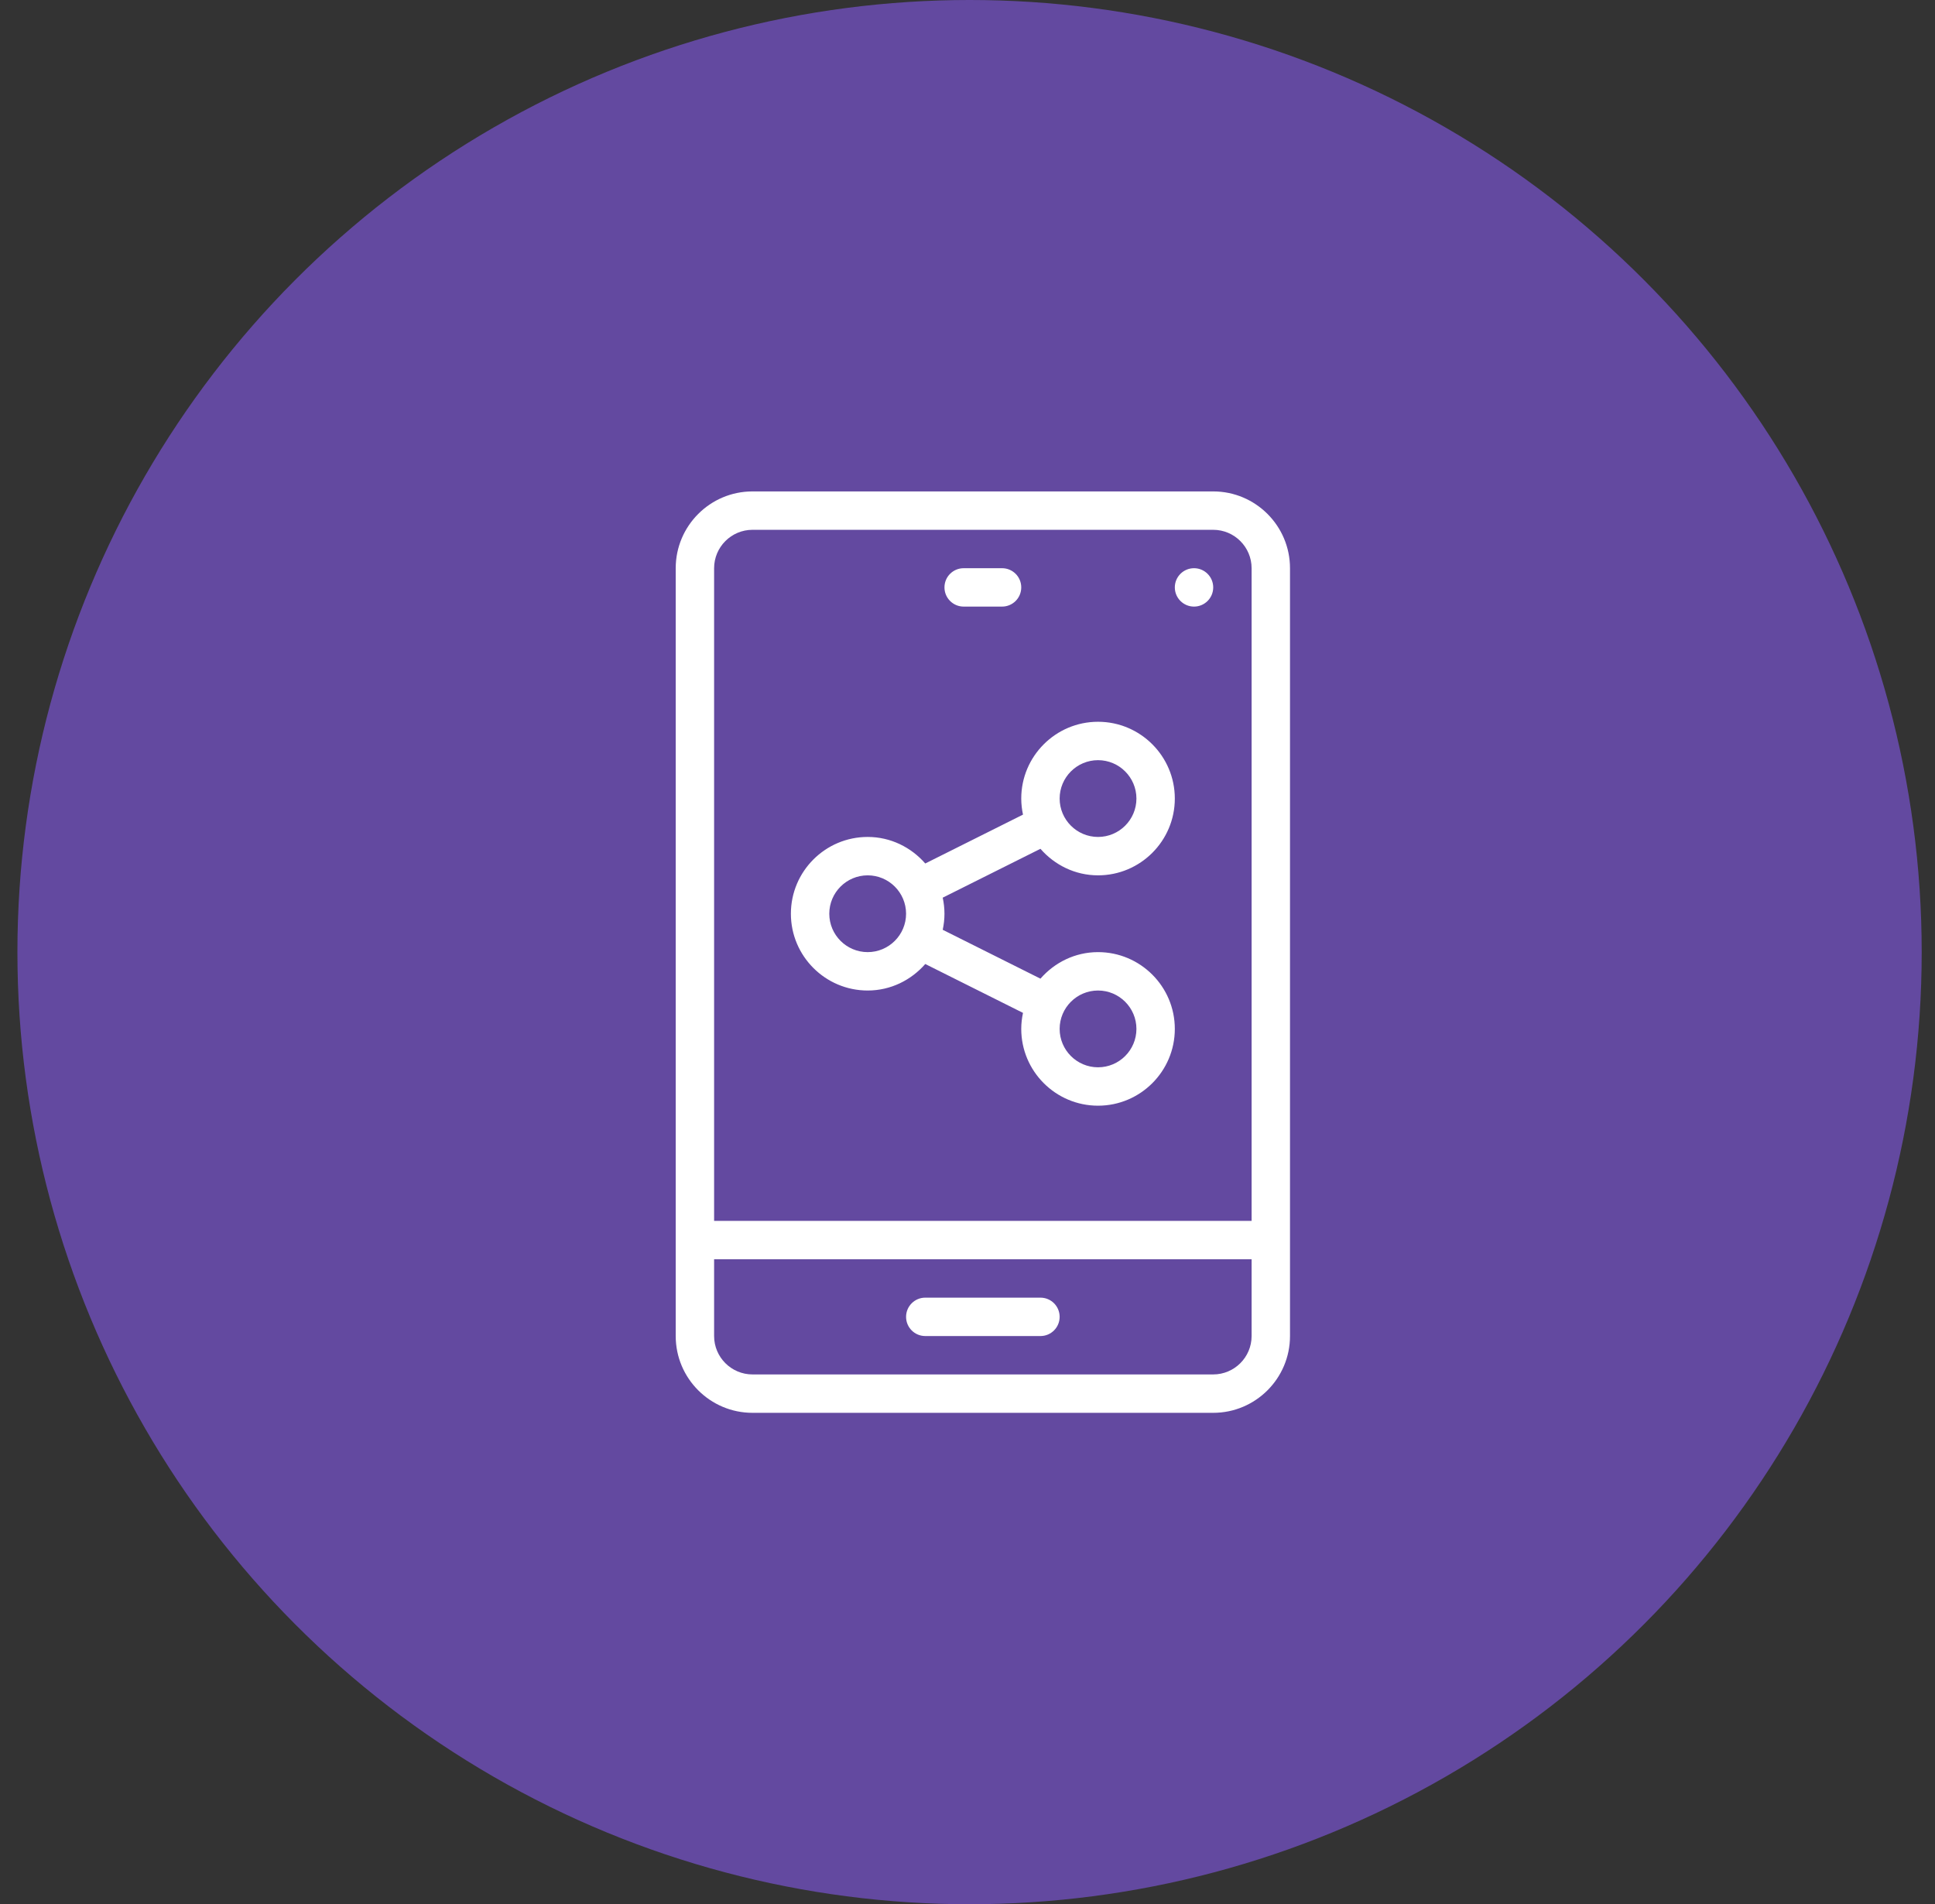<svg width="63" height="62" viewBox="0 0 63 62" fill="none" xmlns="http://www.w3.org/2000/svg">
<rect x="0" y="0" width="63" height="62" fill="#333333" stroke="none"/>
<circle cx="31.567" cy="31" r="31" fill="#6349A0"/>
<path d="M35.75 28.5C37.129 28.5 38.25 27.379 38.25 26C38.25 24.621 37.129 23.5 35.75 23.5C34.371 23.5 33.25 24.621 33.25 26C33.25 26.179 33.271 26.354 33.307 26.523L30.125 28.114C29.666 27.589 29 27.25 28.25 27.25C26.871 27.25 25.75 28.371 25.75 29.75C25.75 31.129 26.871 32.25 28.25 32.25C29 32.25 29.666 31.911 30.125 31.387L33.307 32.978C33.271 33.146 33.25 33.321 33.25 33.5C33.25 34.879 34.371 36 35.75 36C37.129 36 38.25 34.879 38.25 33.5C38.25 32.121 37.129 31 35.75 31C35 31 34.334 31.339 33.875 31.864L30.693 30.273C30.729 30.104 30.75 29.93 30.75 29.75C30.75 29.571 30.729 29.396 30.693 29.227L33.875 27.636C34.334 28.161 35 28.5 35.75 28.5ZM35.75 24.75C36.439 24.75 37 25.311 37 26C37 26.689 36.439 27.25 35.75 27.25C35.061 27.25 34.5 26.689 34.5 26C34.5 25.311 35.061 24.75 35.75 24.75ZM28.25 31C27.561 31 27 30.439 27 29.75C27 29.061 27.561 28.5 28.25 28.5C28.939 28.5 29.5 29.061 29.5 29.75C29.5 30.439 28.939 31 28.25 31ZM35.75 32.25C36.439 32.25 37 32.811 37 33.5C37 34.189 36.439 34.75 35.75 34.75C35.061 34.75 34.5 34.189 34.5 33.5C34.5 32.811 35.061 32.25 35.75 32.25Z" fill="white"/>
<path d="M39.5 16H24.5C23.121 16 22 17.121 22 18.5V43.5C22 44.879 23.121 46 24.5 46H39.5C40.879 46 42 44.879 42 43.5V18.5C42 17.121 40.879 16 39.5 16ZM40.75 43.5C40.75 44.189 40.189 44.75 39.5 44.75H24.5C23.811 44.75 23.25 44.189 23.25 43.5V41H40.75V43.5H40.75ZM40.75 39.75H23.25V18.5C23.25 17.811 23.811 17.25 24.5 17.25H39.5C40.189 17.25 40.75 17.811 40.75 18.5V39.75Z" fill="white"/>
<path d="M31.375 19.75H32.625C32.971 19.75 33.25 19.47 33.25 19.125C33.25 18.779 32.971 18.5 32.625 18.5H31.375C31.03 18.5 30.75 18.779 30.75 19.125C30.75 19.47 31.03 19.75 31.375 19.75Z" fill="white"/>
<path d="M30.125 43.5H33.875C34.221 43.5 34.5 43.22 34.5 42.875C34.5 42.529 34.221 42.25 33.875 42.25H30.125C29.78 42.25 29.5 42.53 29.5 42.875C29.5 43.221 29.78 43.5 30.125 43.5Z" fill="white"/>
<path d="M38.875 19.75C39.22 19.75 39.5 19.47 39.5 19.125C39.5 18.78 39.22 18.5 38.875 18.5C38.53 18.5 38.25 18.78 38.25 19.125C38.25 19.47 38.53 19.75 38.875 19.75Z" fill="white"/>
</svg>
